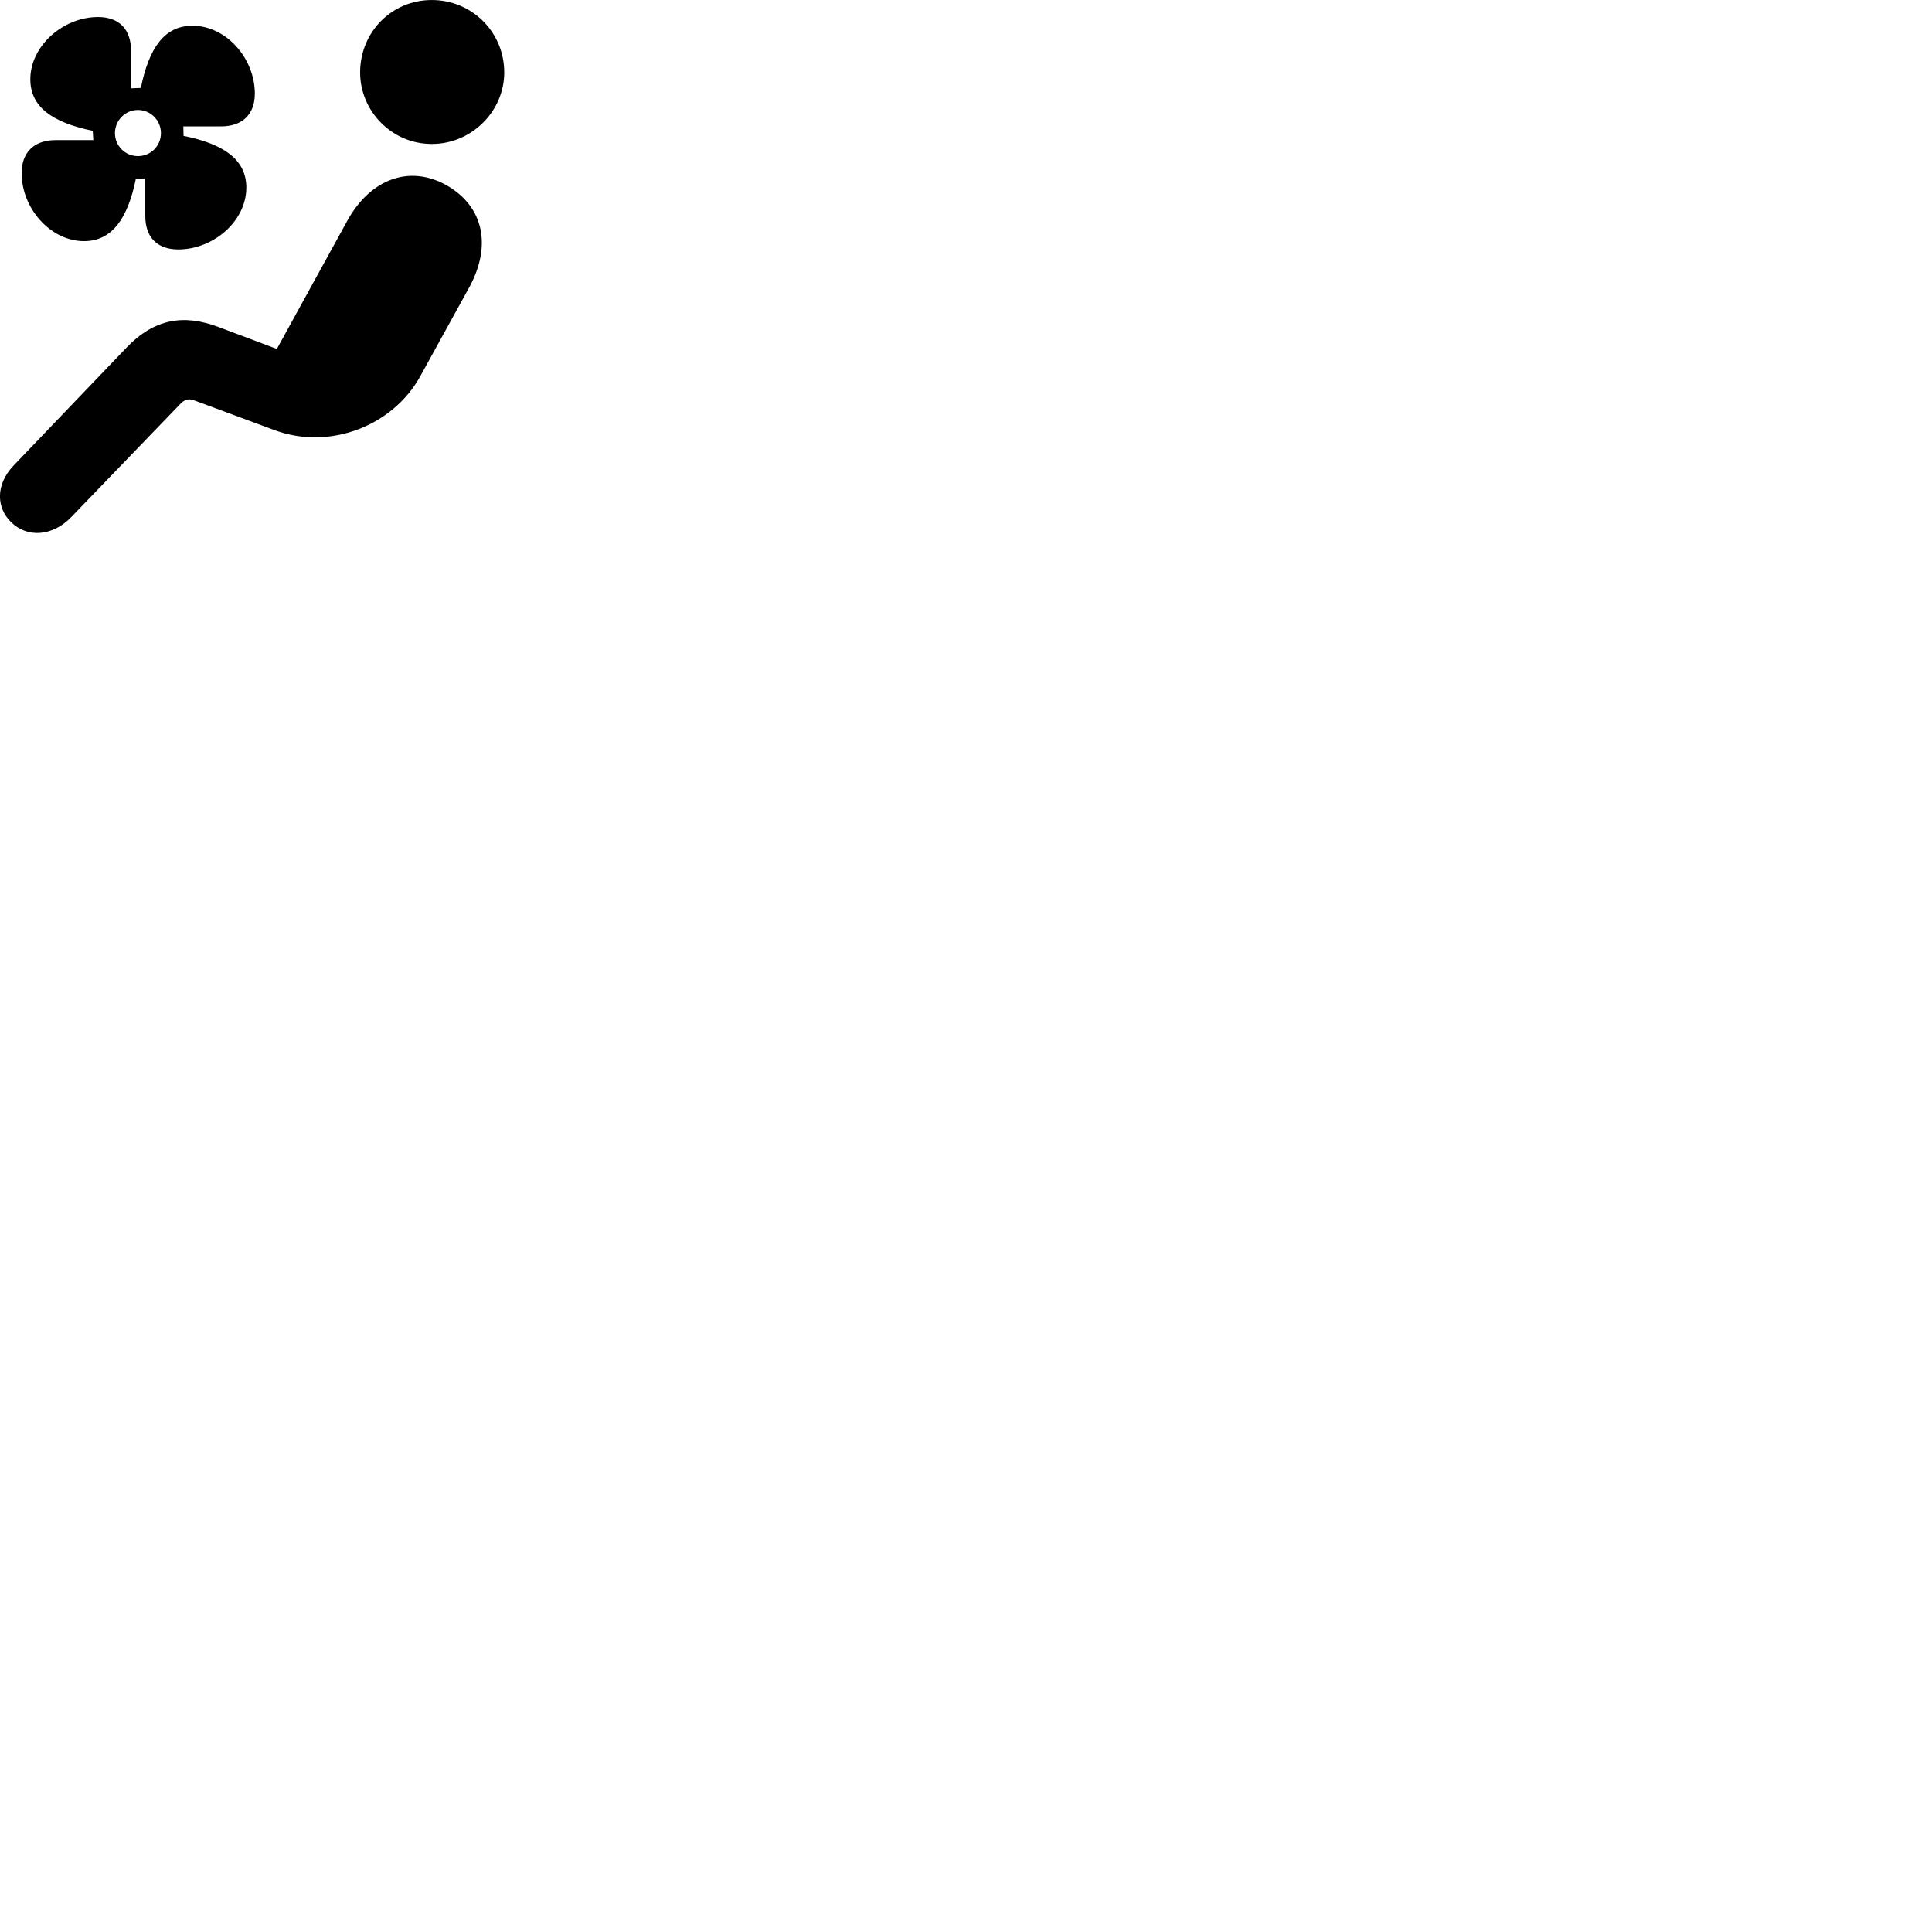 
        <svg xmlns="http://www.w3.org/2000/svg" viewBox="0 0 100 100">
            <path d="M22.35 7.451C24.43 7.451 26.1 5.741 26.1 3.751C26.1 1.661 24.43 0.001 22.35 0.001C20.27 0.001 18.64 1.661 18.64 3.751C18.64 5.741 20.27 7.451 22.35 7.451ZM1.12 8.961C1.12 10.781 2.61 12.481 4.35 12.481C5.79 12.481 6.61 11.321 7.03 9.261L7.52 9.231V11.181C7.52 12.281 8.14 12.911 9.23 12.911C11.05 12.911 12.75 11.441 12.75 9.711C12.75 8.261 11.58 7.451 9.5 7.031L9.49 6.541H11.45C12.53 6.541 13.19 5.931 13.19 4.841C13.19 3.031 11.72 1.331 9.96 1.331C8.51 1.331 7.71 2.481 7.29 4.551L6.78 4.571V2.611C6.78 1.521 6.17 0.881 5.07 0.881C3.27 0.881 1.57 2.371 1.57 4.101C1.57 5.551 2.73 6.341 4.8 6.771L4.83 7.251H2.88C1.78 7.251 1.12 7.871 1.12 8.961ZM7.14 8.081C6.48 8.081 5.95 7.551 5.95 6.891C5.95 6.231 6.48 5.691 7.14 5.691C7.8 5.691 8.33 6.231 8.33 6.891C8.33 7.551 7.8 8.081 7.14 8.081ZM0.57 27.021C1.39 27.841 2.71 27.781 3.69 26.761L9.36 20.881C9.6 20.651 9.77 20.621 10.1 20.741L14.2 22.261C17.06 23.321 20.33 22.051 21.75 19.481L24.29 14.871C25.45 12.741 25.06 10.691 23.1 9.581C21.17 8.511 19.17 9.281 17.99 11.401L14.33 18.061L11.32 16.931C9.53 16.251 8 16.481 6.55 17.991L0.7 24.101C-0.26 25.111 -0.17 26.301 0.57 27.021Z" />
        </svg>
    